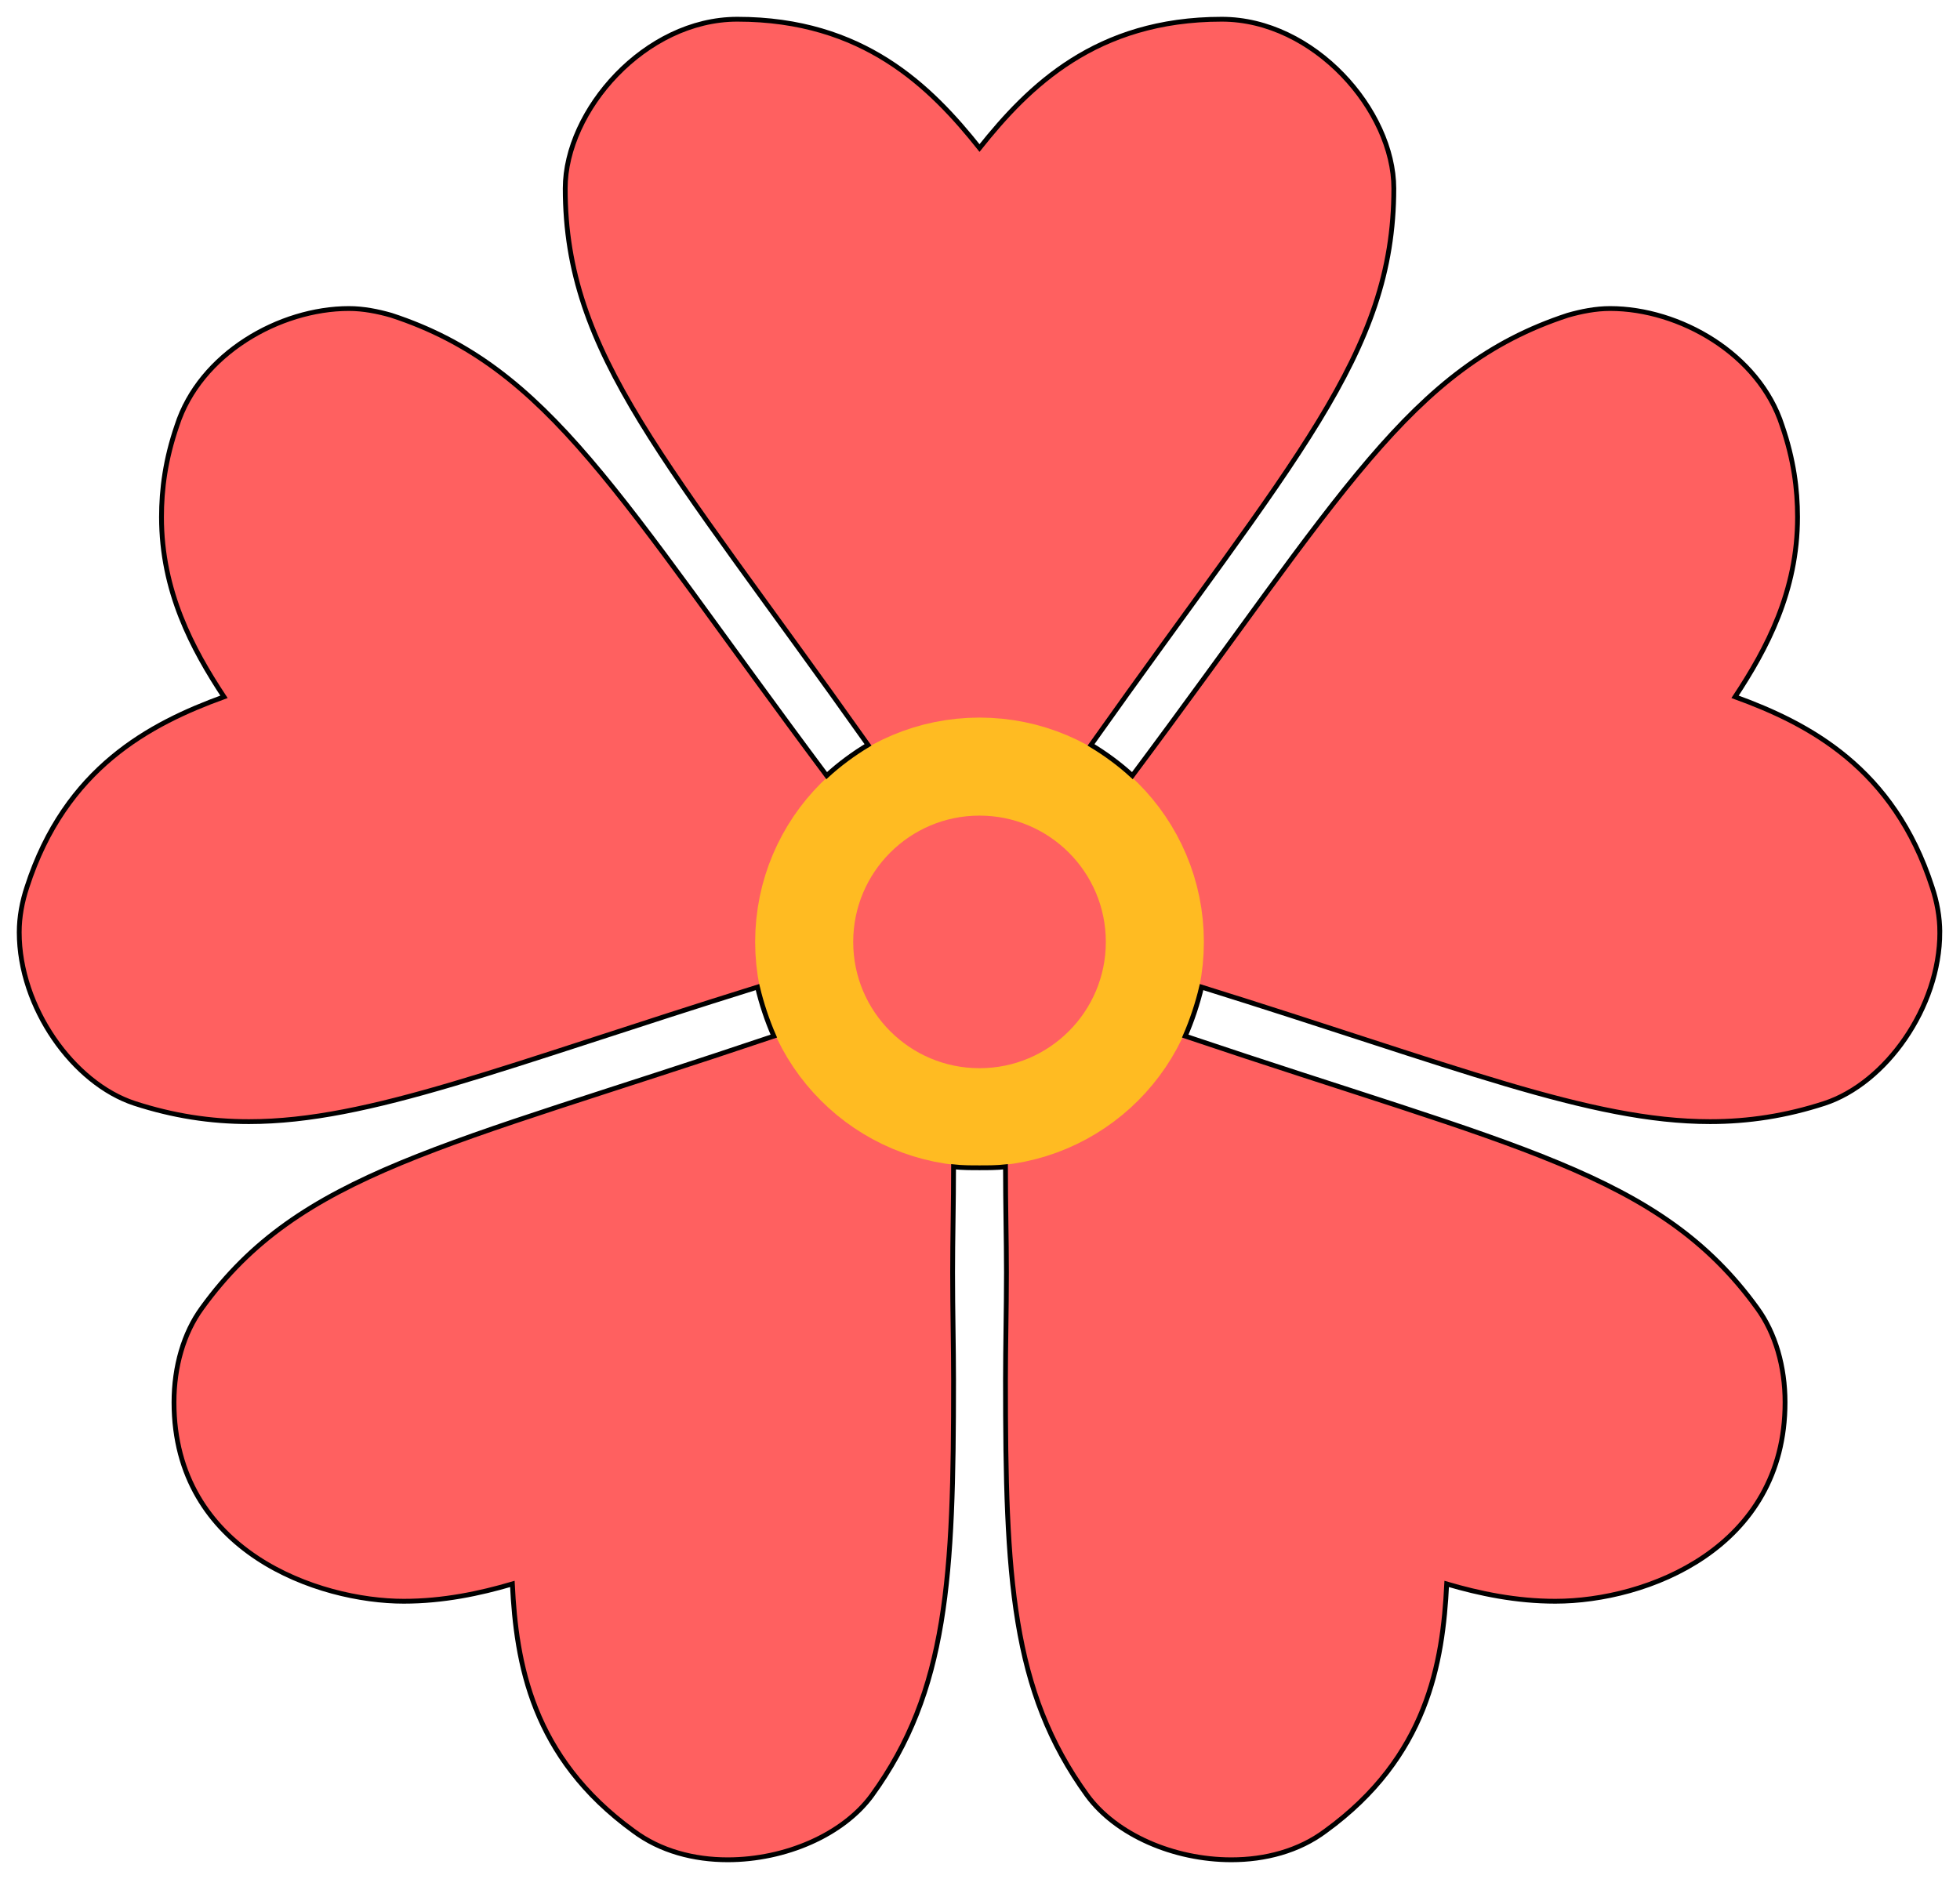 <?xml version="1.0" standalone="no"?>
<svg xmlns="http://www.w3.org/2000/svg" xmlns:xlink="http://www.w3.org/1999/xlink" width="2039" height="1955">
  <defs>
    <path id="a" d="M2018 985c0 16-3 32-8 47-40 124-128 170-205 198 33 50 65 110 65 187 0 29-4 60-16 95-24 75-107 122-179 122-15 0-30-3-44-7-165-54-235-187-453-479-13 12-28 23-43 32 211 298 315 406 315 579 0 81-83 176-179 176-131 0-201-70-252-134-51 64-121 134-252 134-96 0-179-95-179-176 0-173 104-281 315-579-15-9-30-20-43-32-218 292-288 425-453 479-14 4-29 7-44 7-72 0-155-47-179-122-12-35-16-66-16-95 0-77 32-137 65-187-77-28-165-74-205-198-5-15-8-31-8-47 0-78 56-157 120-178 40-13 79-19 119-19 125 0 266 58 529 140 4-17 10-35 17-51-344-116-493-142-595-283-19-26-29-61-29-98 0-156 151-207 239-207 41 0 79 8 113 18 4-82 20-180 126-257 28-21 63-30 98-30 60 0 120 26 150 67 79 109 85 227 85 432 0 35-1 72-1 112 0 35 1 71 1 110 9-1 18-1 27-1s18 0 27 1c0-39 1-75 1-110 0-40-1-77-1-112 0-205 6-323 85-432 30-41 90-67 150-67 35 0 70 9 98 30 106 77 122 175 126 257 34-10 72-18 113-18 95 0 239 55 239 207 0 37-10 72-29 98-102 141-251 167-595 283 7 16 13 34 17 51 263-82 404-140 529-140 40 0 79 6 119 19 64 21 120 100 120 178Z"/>
  </defs>
  <g transform="matrix(1 0 0 -1 0 1955)">
    <use xlink:href="#a" fill="#ff6060"/>
    <circle cx="1019" cy="975" r="182.4" fill="none" stroke="#fb2" stroke-width="102"/>
    <use xlink:href="#a" fill="none" stroke="#000" stroke-width="5"/>
  </g>
</svg>